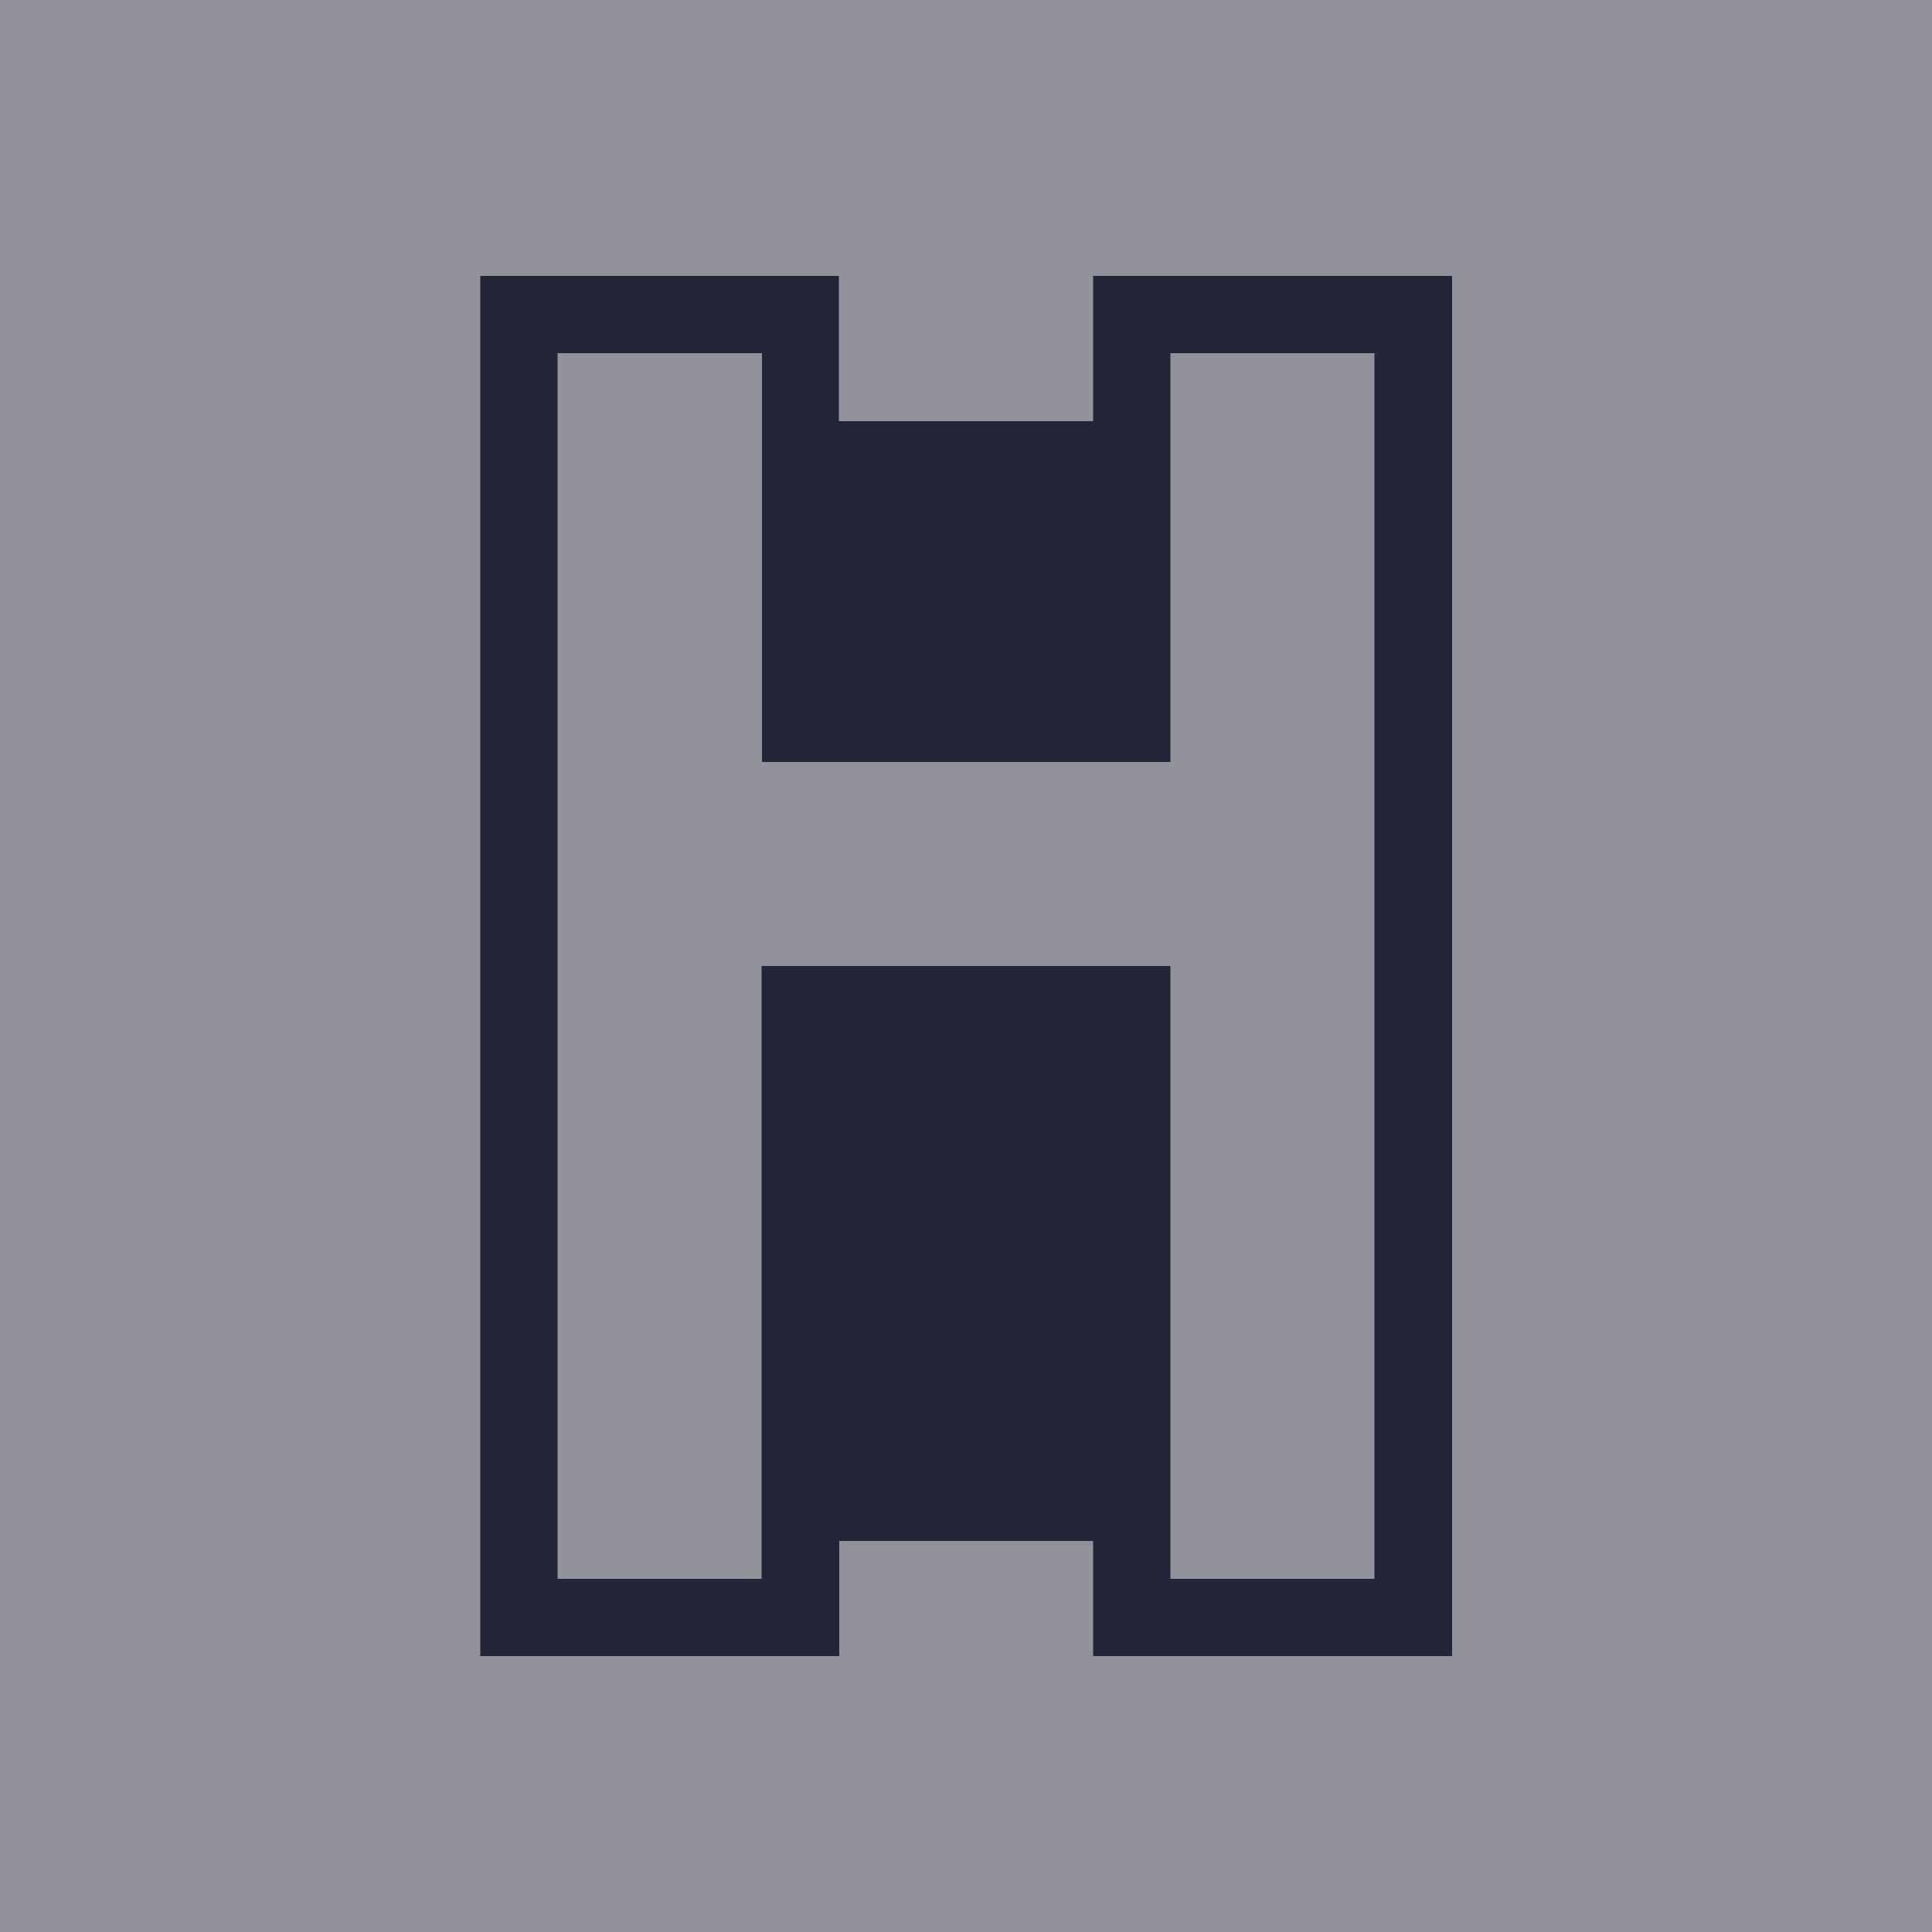 <svg xmlns="http://www.w3.org/2000/svg" width="50" height="50" viewBox="0 0 50 50"><title>mxt-icon--cat5</title><g data-name="Layer 1"><path fill="#92929a" d="M0 0h50v50H0z"/><path fill="#242539" d="M15.91 10.9h19.32v28.98H15.91z"/><path fill="#92929a" d="M29.29 41.86V26h-8.58v15.86h-7.28V8.14h7.28v10.58h8.58V8.14h7.28v33.72h-7.28z"/><path d="M35.57 9.14v31.72h-5.28V25H19.71v15.86h-5.28V9.14h5.29v10.58h10.57V9.14h5.29m2-2h-9.29v10.58h-6.58V7.14h-9.28v35.72h9.29V27h6.57v15.86h9.29V7.14z" fill="#242539"/></g></svg>